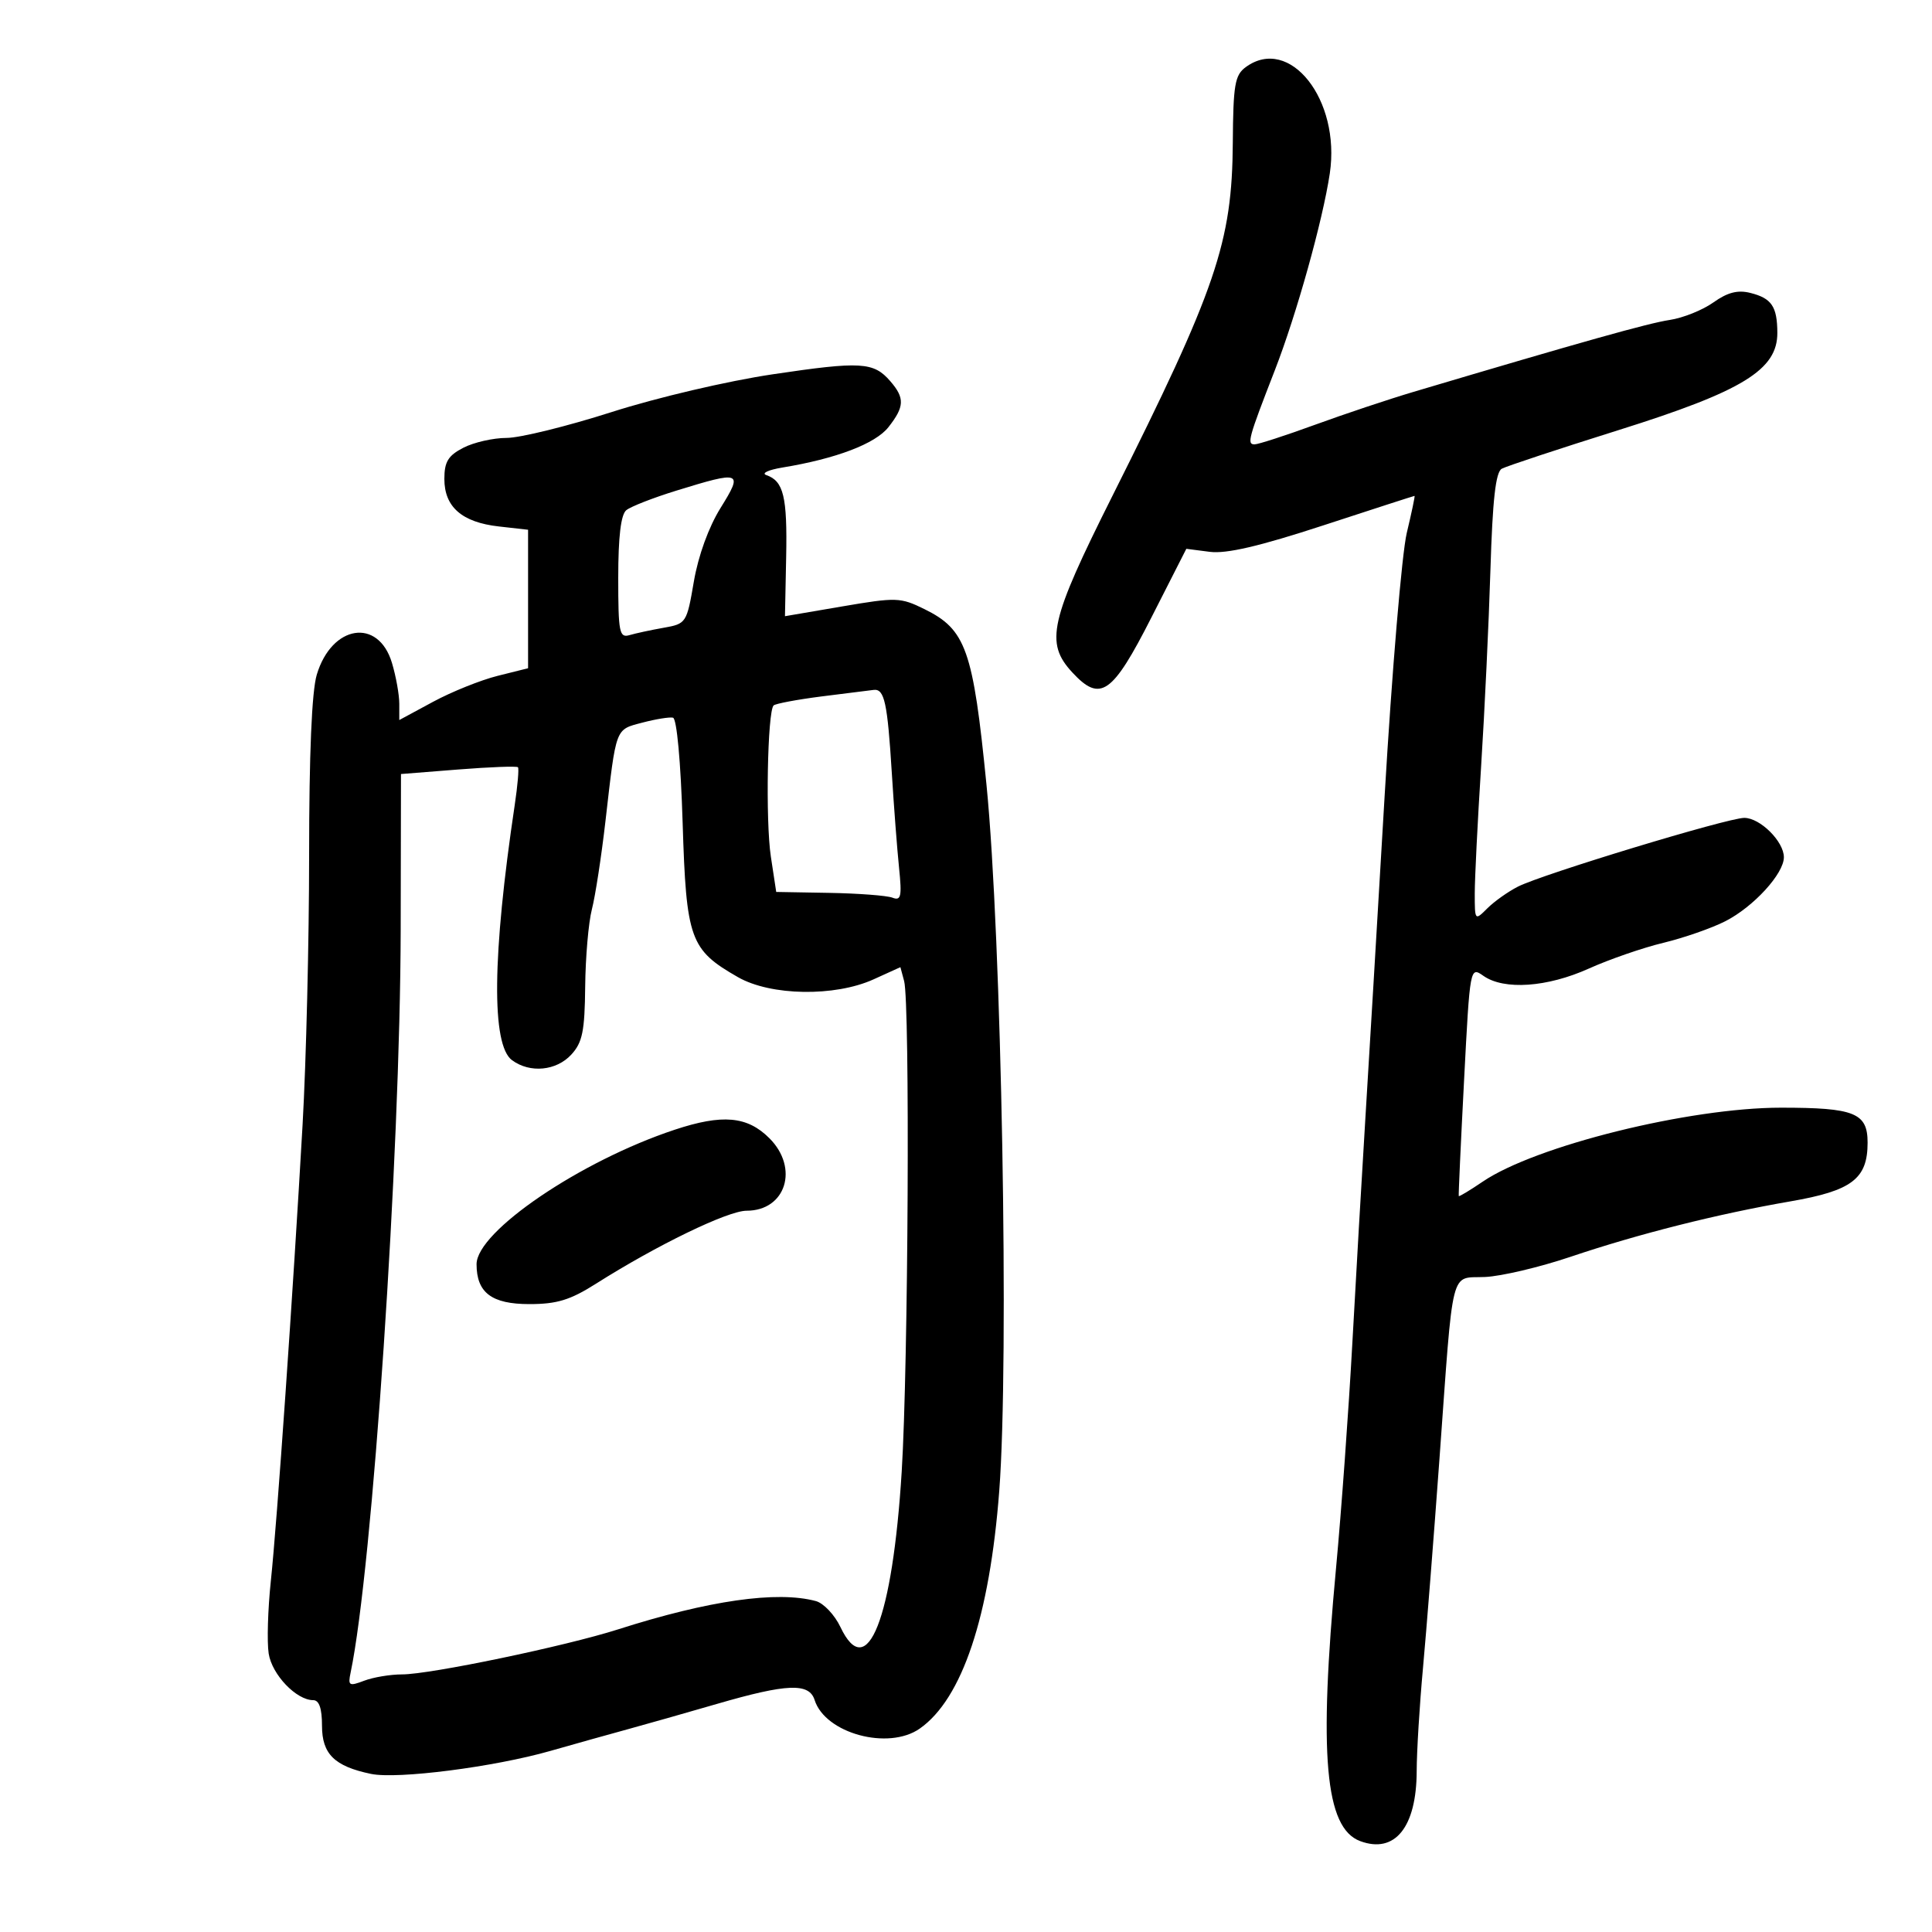 <svg xmlns="http://www.w3.org/2000/svg" width="300" height="300" viewBox="0 0 300 300" version="1.1">
	<path d="M 193.441 10.420 C 191.746 11.660, 191.491 13.146, 191.429 22.170 C 191.323 37.647, 188.891 44.784, 172.756 76.964 C 162.993 96.436, 162.229 99.797, 166.515 104.422 C 170.868 109.119, 172.716 107.831, 178.802 95.859 L 184.212 85.219 187.856 85.688 C 190.442 86.021, 195.560 84.828, 205.490 81.578 C 213.184 79.060, 219.556 77, 219.650 77 C 219.743 77, 219.200 79.588, 218.444 82.750 C 217.687 85.912, 216.142 104.250, 215.010 123.500 C 213.879 142.750, 212.521 165.475, 211.993 174 C 211.465 182.525, 210.566 198.050, 209.995 208.500 C 209.423 218.950, 208.283 234.700, 207.459 243.500 C 204.746 272.510, 205.748 283.854, 211.206 285.886 C 216.603 287.895, 219.963 283.728, 219.983 275 C 219.989 271.975, 220.429 264.775, 220.961 259 C 221.493 253.225, 222.645 238.600, 223.522 226.500 C 225.731 196.022, 225.098 198.542, 230.608 198.290 C 233.136 198.174, 239.096 196.766, 243.852 195.162 C 254.404 191.602, 266.681 188.507, 278 186.551 C 287.576 184.896, 290 183.053, 290 177.424 C 290 172.814, 287.982 172, 276.555 172 C 262.294 172, 238.429 177.918, 230.233 183.487 C 228.243 184.840, 226.569 185.846, 226.515 185.724 C 226.460 185.601, 226.831 177.528, 227.338 167.784 C 228.259 150.085, 228.262 150.070, 230.352 151.534 C 233.554 153.777, 240.254 153.311, 246.721 150.396 C 249.900 148.964, 255.102 147.166, 258.281 146.400 C 261.461 145.635, 265.792 144.126, 267.906 143.048 C 272.299 140.807, 277 135.671, 277 133.112 C 277 130.664, 273.314 127, 270.852 127 C 268.270 127, 239.506 135.737, 235.697 137.678 C 234.155 138.464, 232.018 139.982, 230.947 141.053 C 229.018 142.982, 229 142.961, 229 138.733 C 229 136.386, 229.444 127.499, 229.988 118.983 C 230.531 110.467, 231.181 96.750, 231.433 88.500 C 231.766 77.580, 232.245 73.305, 233.195 72.784 C 233.913 72.391, 242.076 69.691, 251.336 66.784 C 270.609 60.735, 276.012 57.422, 275.985 51.672 C 275.965 47.587, 275.101 46.314, 271.782 45.481 C 269.831 44.992, 268.244 45.402, 266.051 46.963 C 264.384 48.151, 261.327 49.375, 259.260 49.684 C 255.970 50.174, 245.709 53.055, 219.500 60.846 C 215.650 61.990, 208.755 64.293, 204.178 65.963 C 199.600 67.633, 195.385 69, 194.811 69 C 193.586 69, 193.831 68.103, 197.953 57.500 C 201.323 48.831, 205.399 34.235, 206.491 26.929 C 208.200 15.484, 200.257 5.435, 193.441 10.420 M 120 58.119 C 112.946 59.169, 102.037 61.727, 94.960 63.990 C 88.064 66.195, 80.729 68, 78.661 68 C 76.593 68, 73.573 68.687, 71.950 69.526 C 69.582 70.750, 69 71.706, 69 74.371 C 69 78.719, 71.733 81.103, 77.459 81.748 L 82 82.260 82 93.011 L 82 103.763 77.250 104.951 C 74.638 105.605, 70.138 107.415, 67.250 108.973 L 62 111.808 62 109.270 C 62 107.874, 61.489 105.026, 60.864 102.940 C 58.749 95.882, 51.511 97.014, 49.188 104.766 C 48.414 107.352, 48 117.093, 48 132.755 C 48 145.968, 47.543 164.816, 46.985 174.639 C 45.501 200.754, 43.028 236.305, 42.055 245.500 C 41.590 249.900, 41.440 254.971, 41.721 256.769 C 42.234 260.044, 46.016 264, 48.635 264 C 49.560 264, 50 265.283, 50 267.977 C 50 272.365, 51.939 274.271, 57.601 275.449 C 61.714 276.304, 76.670 274.390, 85.457 271.883 C 89.331 270.778, 94.750 269.260, 97.500 268.510 C 100.250 267.760, 106.488 265.988, 111.362 264.573 C 122.215 261.422, 125.639 261.286, 126.492 263.974 C 128.140 269.169, 137.938 271.833, 142.819 268.414 C 149.401 263.804, 153.673 251.029, 155.164 231.500 C 156.712 211.207, 155.524 145.457, 153.183 121.878 C 151.096 100.859, 149.999 97.756, 143.533 94.577 C 139.814 92.749, 139.184 92.729, 130.755 94.169 L 121.889 95.684 122.075 86.486 C 122.263 77.128, 121.676 74.700, 119 73.775 C 118.175 73.490, 119.300 72.960, 121.500 72.597 C 129.852 71.221, 135.929 68.905, 137.957 66.328 C 140.455 63.151, 140.511 61.812, 138.250 59.198 C 135.654 56.195, 133.701 56.080, 120 58.119 M 105 76.193 C 101.425 77.297, 97.938 78.660, 97.250 79.222 C 96.410 79.909, 96 83.346, 96 89.690 C 96 98.214, 96.171 99.085, 97.750 98.621 C 98.713 98.338, 101.102 97.824, 103.060 97.478 C 106.562 96.859, 106.638 96.742, 107.743 90.292 C 108.429 86.285, 110.043 81.841, 111.892 78.867 C 115.421 73.190, 115.116 73.071, 105 76.193 M 127.568 108.142 C 123.755 108.631, 120.406 109.261, 120.125 109.542 C 119.168 110.499, 118.858 127.478, 119.696 133 L 120.531 138.500 128.771 138.645 C 133.303 138.725, 137.716 139.061, 138.577 139.391 C 139.914 139.904, 140.064 139.227, 139.604 134.746 C 139.308 131.861, 138.801 125.225, 138.478 120 C 137.804 109.110, 137.335 106.950, 135.683 107.126 C 135.032 107.196, 131.381 107.653, 127.568 108.142 M 99.744 112.210 C 95.503 113.330, 95.708 112.783, 94.016 127.500 C 93.384 133, 92.435 139.165, 91.908 141.200 C 91.381 143.235, 90.913 148.635, 90.867 153.200 C 90.798 160.125, 90.443 161.873, 88.718 163.750 C 86.389 166.286, 82.309 166.678, 79.515 164.634 C 76.285 162.273, 76.429 148.388, 79.926 125 C 80.379 121.975, 80.605 119.338, 80.430 119.139 C 80.255 118.941, 76.096 119.097, 71.188 119.485 L 62.264 120.191 62.218 144.346 C 62.150 179.527, 57.830 243.621, 54.441 259.731 C 54.014 261.761, 54.203 261.873, 56.551 260.981 C 57.970 260.441, 60.617 260, 62.435 260 C 66.794 260, 87.791 255.623, 95.976 253.008 C 110.056 248.509, 120.646 246.994, 126.683 248.613 C 127.884 248.935, 129.605 250.755, 130.508 252.658 C 134.659 261.406, 138.596 251.404, 140.017 228.500 C 141.039 212.027, 141.317 155.784, 140.393 152.341 L 139.814 150.181 135.657 152.069 C 129.632 154.804, 119.687 154.646, 114.594 151.734 C 107.131 147.466, 106.563 145.882, 106 127.763 C 105.705 118.259, 105.090 111.571, 104.500 111.440 C 103.950 111.318, 101.810 111.664, 99.744 112.210 M 104.763 175.425 C 90.143 180.268, 74 191.226, 74 196.308 C 74 200.727, 76.346 202.500, 82.192 202.500 C 86.480 202.500, 88.536 201.872, 92.523 199.346 C 101.994 193.343, 113.018 188, 115.932 188 C 122.025 188, 124.108 181.380, 119.473 176.746 C 116.040 173.312, 112.186 172.966, 104.763 175.425" stroke="none" fill="black" fill-rule="evenodd"/>
</svg>